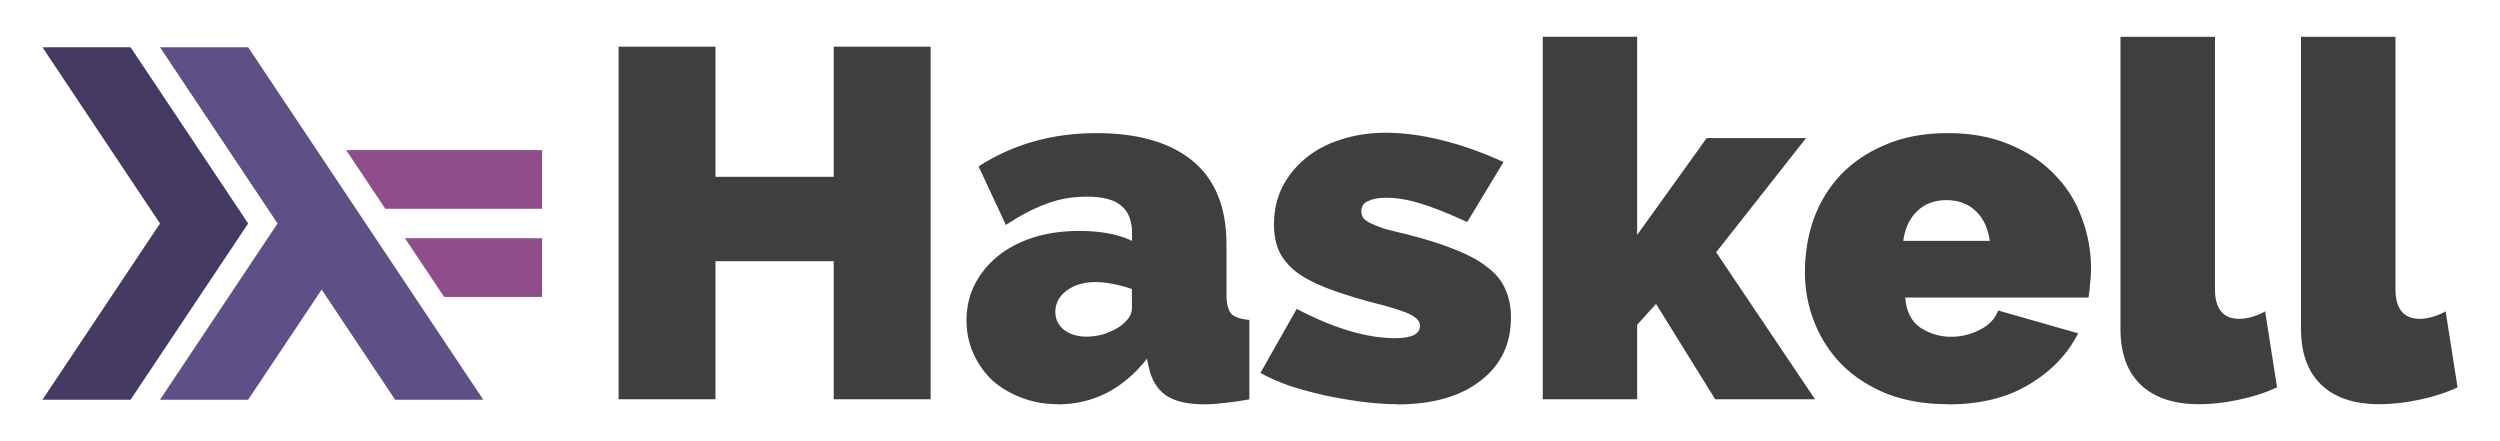 <svg width="272" height="48" viewBox="0 0 272 48" fill="none" xmlns="http://www.w3.org/2000/svg">
<path d="M150.769 14.442C152.68 14.442 154.716 14.712 156.879 15.254C159.078 15.794 161.312 16.587 163.581 17.631L159.632 24.16L159.036 23.887C157.281 23.092 155.803 22.517 154.603 22.16C153.269 21.729 151.989 21.514 150.762 21.514C149.969 21.514 149.321 21.64 148.817 21.891C148.348 22.108 148.114 22.468 148.114 22.971C148.114 23.261 148.186 23.514 148.331 23.731C148.476 23.911 148.729 24.091 149.091 24.271C149.453 24.451 149.94 24.649 150.554 24.866L150.96 24.976C151.525 25.126 152.182 25.287 152.932 25.46C154.967 25.968 156.699 26.509 158.127 27.081L158.391 27.189C159.869 27.768 161.041 28.417 161.906 29.138C162.807 29.823 163.437 30.616 163.798 31.516C164.194 32.381 164.393 33.389 164.393 34.54C164.393 37.459 163.275 39.764 161.041 41.457C158.842 43.152 155.832 44 152.012 44L151.995 43.978C150.806 43.978 149.526 43.888 148.157 43.708C146.787 43.528 145.436 43.294 144.102 43.006C142.806 42.718 141.545 42.376 140.318 41.979C139.095 41.547 138.033 41.079 137.134 40.575L141.083 33.606C143.065 34.651 144.957 35.443 146.759 35.983C148.562 36.523 150.238 36.793 151.789 36.793C153.592 36.793 154.493 36.343 154.493 35.442C154.493 34.974 154.133 34.559 153.413 34.2C152.692 33.841 151.324 33.41 149.308 32.907L148.567 32.706C146.873 32.235 145.427 31.763 144.226 31.289C142.858 30.752 141.761 30.157 140.933 29.506C140.103 28.823 139.508 28.086 139.15 27.293C138.788 26.466 138.607 25.512 138.607 24.429C138.607 22.989 138.896 21.657 139.472 20.433C140.085 19.21 140.932 18.148 142.013 17.249C143.094 16.349 144.373 15.665 145.85 15.197C147.363 14.693 149.003 14.442 150.769 14.442ZM119.278 14.483C123.82 14.483 127.316 15.493 129.766 17.512C132.217 19.532 133.442 22.558 133.442 26.59V32.101C133.442 33.073 133.623 33.757 133.985 34.153C134.346 34.515 134.996 34.732 135.933 34.804V43.448C134.996 43.627 134.113 43.753 133.284 43.825C132.454 43.936 131.715 43.991 131.066 43.991C129.228 43.991 127.823 43.667 126.85 43.019C125.912 42.337 125.299 41.346 125.009 40.046L124.792 39.023C123.531 40.646 122.071 41.888 120.414 42.75C118.756 43.581 116.99 43.996 115.115 43.996L115.1 43.978C113.694 43.978 112.379 43.744 111.153 43.275C109.928 42.808 108.865 42.177 107.964 41.385C107.099 40.557 106.414 39.584 105.91 38.468C105.407 37.351 105.155 36.144 105.155 34.848C105.155 33.407 105.462 32.093 106.076 30.905C106.689 29.716 107.537 28.689 108.619 27.825C109.701 26.961 110.981 26.294 112.46 25.826C113.973 25.358 115.63 25.124 117.433 25.124C119.742 25.124 121.653 25.484 123.166 26.204V25.34C123.166 24.008 122.77 23.017 121.977 22.369C121.222 21.721 119.98 21.397 118.25 21.397C116.731 21.397 115.322 21.634 114.021 22.108L113.763 22.206C112.394 22.713 110.954 23.47 109.441 24.476L106.468 18.102C110.217 15.689 114.487 14.483 119.278 14.483ZM211.941 14.481C214.354 14.481 216.503 14.86 218.39 15.618L218.645 15.724C220.492 16.477 222.048 17.49 223.313 18.762L223.51 18.965C224.773 20.229 225.729 21.703 226.377 23.387L226.482 23.669C227.165 25.434 227.506 27.29 227.506 29.237C227.506 29.778 227.47 30.336 227.397 30.912C227.359 31.453 227.304 31.939 227.232 32.37H207.289C207.397 33.883 207.956 34.982 208.965 35.668C209.974 36.316 211.073 36.64 212.262 36.64C213.382 36.64 214.428 36.388 215.399 35.885C216.409 35.382 217.076 34.68 217.4 33.781L226.105 36.267C224.953 38.539 223.17 40.395 220.755 41.835C218.376 43.276 215.439 43.996 211.944 43.996V43.978C209.457 43.978 207.241 43.6 205.295 42.844C203.349 42.051 201.709 40.988 200.375 39.656C199.078 38.324 198.087 36.793 197.403 35.064C196.718 33.335 196.375 31.517 196.375 29.608C196.375 27.555 196.699 25.61 197.347 23.773C198.029 21.936 199.02 20.334 200.32 18.966C201.653 17.597 203.275 16.516 205.184 15.724C207.128 14.896 209.38 14.481 211.941 14.481ZM240.988 4.001V31.445C240.988 33.606 241.87 34.687 243.635 34.687C244.066 34.687 244.534 34.614 245.041 34.469C245.544 34.326 246.013 34.128 246.447 33.875L247.744 42.141C246.518 42.718 245.129 43.168 243.578 43.492C242.065 43.816 240.623 43.978 239.251 43.978C236.511 43.978 234.402 43.276 232.924 41.871C231.445 40.468 230.706 38.435 230.706 35.771V4.004L230.721 4.001H240.988ZM260.627 4.001V31.445C260.627 33.606 261.509 34.687 263.274 34.687C263.704 34.687 264.173 34.614 264.68 34.469C265.183 34.326 265.652 34.128 266.086 33.875L267.383 42.141C266.156 42.718 264.768 43.168 263.217 43.492C261.704 43.816 260.262 43.978 258.89 43.978C256.15 43.978 254.043 43.276 252.568 41.871C251.089 40.468 250.35 38.435 250.35 35.771V4.004L250.355 4.001H260.627ZM77.843 5.081V19.235H90.71V5.081H101.251V43.438H90.71V28.42H77.843V43.437H67.303V5.081H77.843ZM178.123 4V25.557L185.691 15.021H196.503L186.718 27.447L197.476 43.438H186.611L180.177 33.066L178.123 35.335V43.437H167.851V4H178.123ZM119.205 30.689C117.944 30.689 116.898 30.994 116.067 31.604C115.237 32.214 114.821 32.987 114.821 33.925C114.821 34.717 115.128 35.365 115.741 35.868C116.389 36.371 117.199 36.623 118.171 36.623L118.181 36.631C118.794 36.631 119.424 36.541 120.073 36.361C120.722 36.145 121.298 35.874 121.803 35.55C122.199 35.262 122.523 34.956 122.776 34.632C123.028 34.272 123.154 33.912 123.154 33.551V31.445C122.541 31.229 121.874 31.049 121.154 30.905C120.43 30.761 119.781 30.689 119.205 30.689ZM211.78 21.774C210.481 21.774 209.418 22.171 208.591 22.963C207.764 23.756 207.259 24.836 207.076 26.204H216.485C216.302 24.836 215.797 23.756 214.97 22.963C214.139 22.171 213.076 21.774 211.78 21.774Z" fill="#333333" fill-opacity="0.937"/>
<path d="M4.615 43.489L17.407 24.315L4.615 5.14H14.209L27 24.315L14.209 43.489H4.615Z" fill="#453A62"/>
<path d="M17.406 43.489L30.198 24.315L17.406 5.14H27L52.582 43.489H42.989L34.995 31.506L26.999 43.489H17.406Z" fill="#5E5086"/>
<path d="M48.32 32.305L44.056 25.913H58.979V32.305H48.32V32.305ZM41.924 22.718L37.66 16.326H58.979V22.718H41.924Z" fill="#8F4E8B"/>
</svg>
